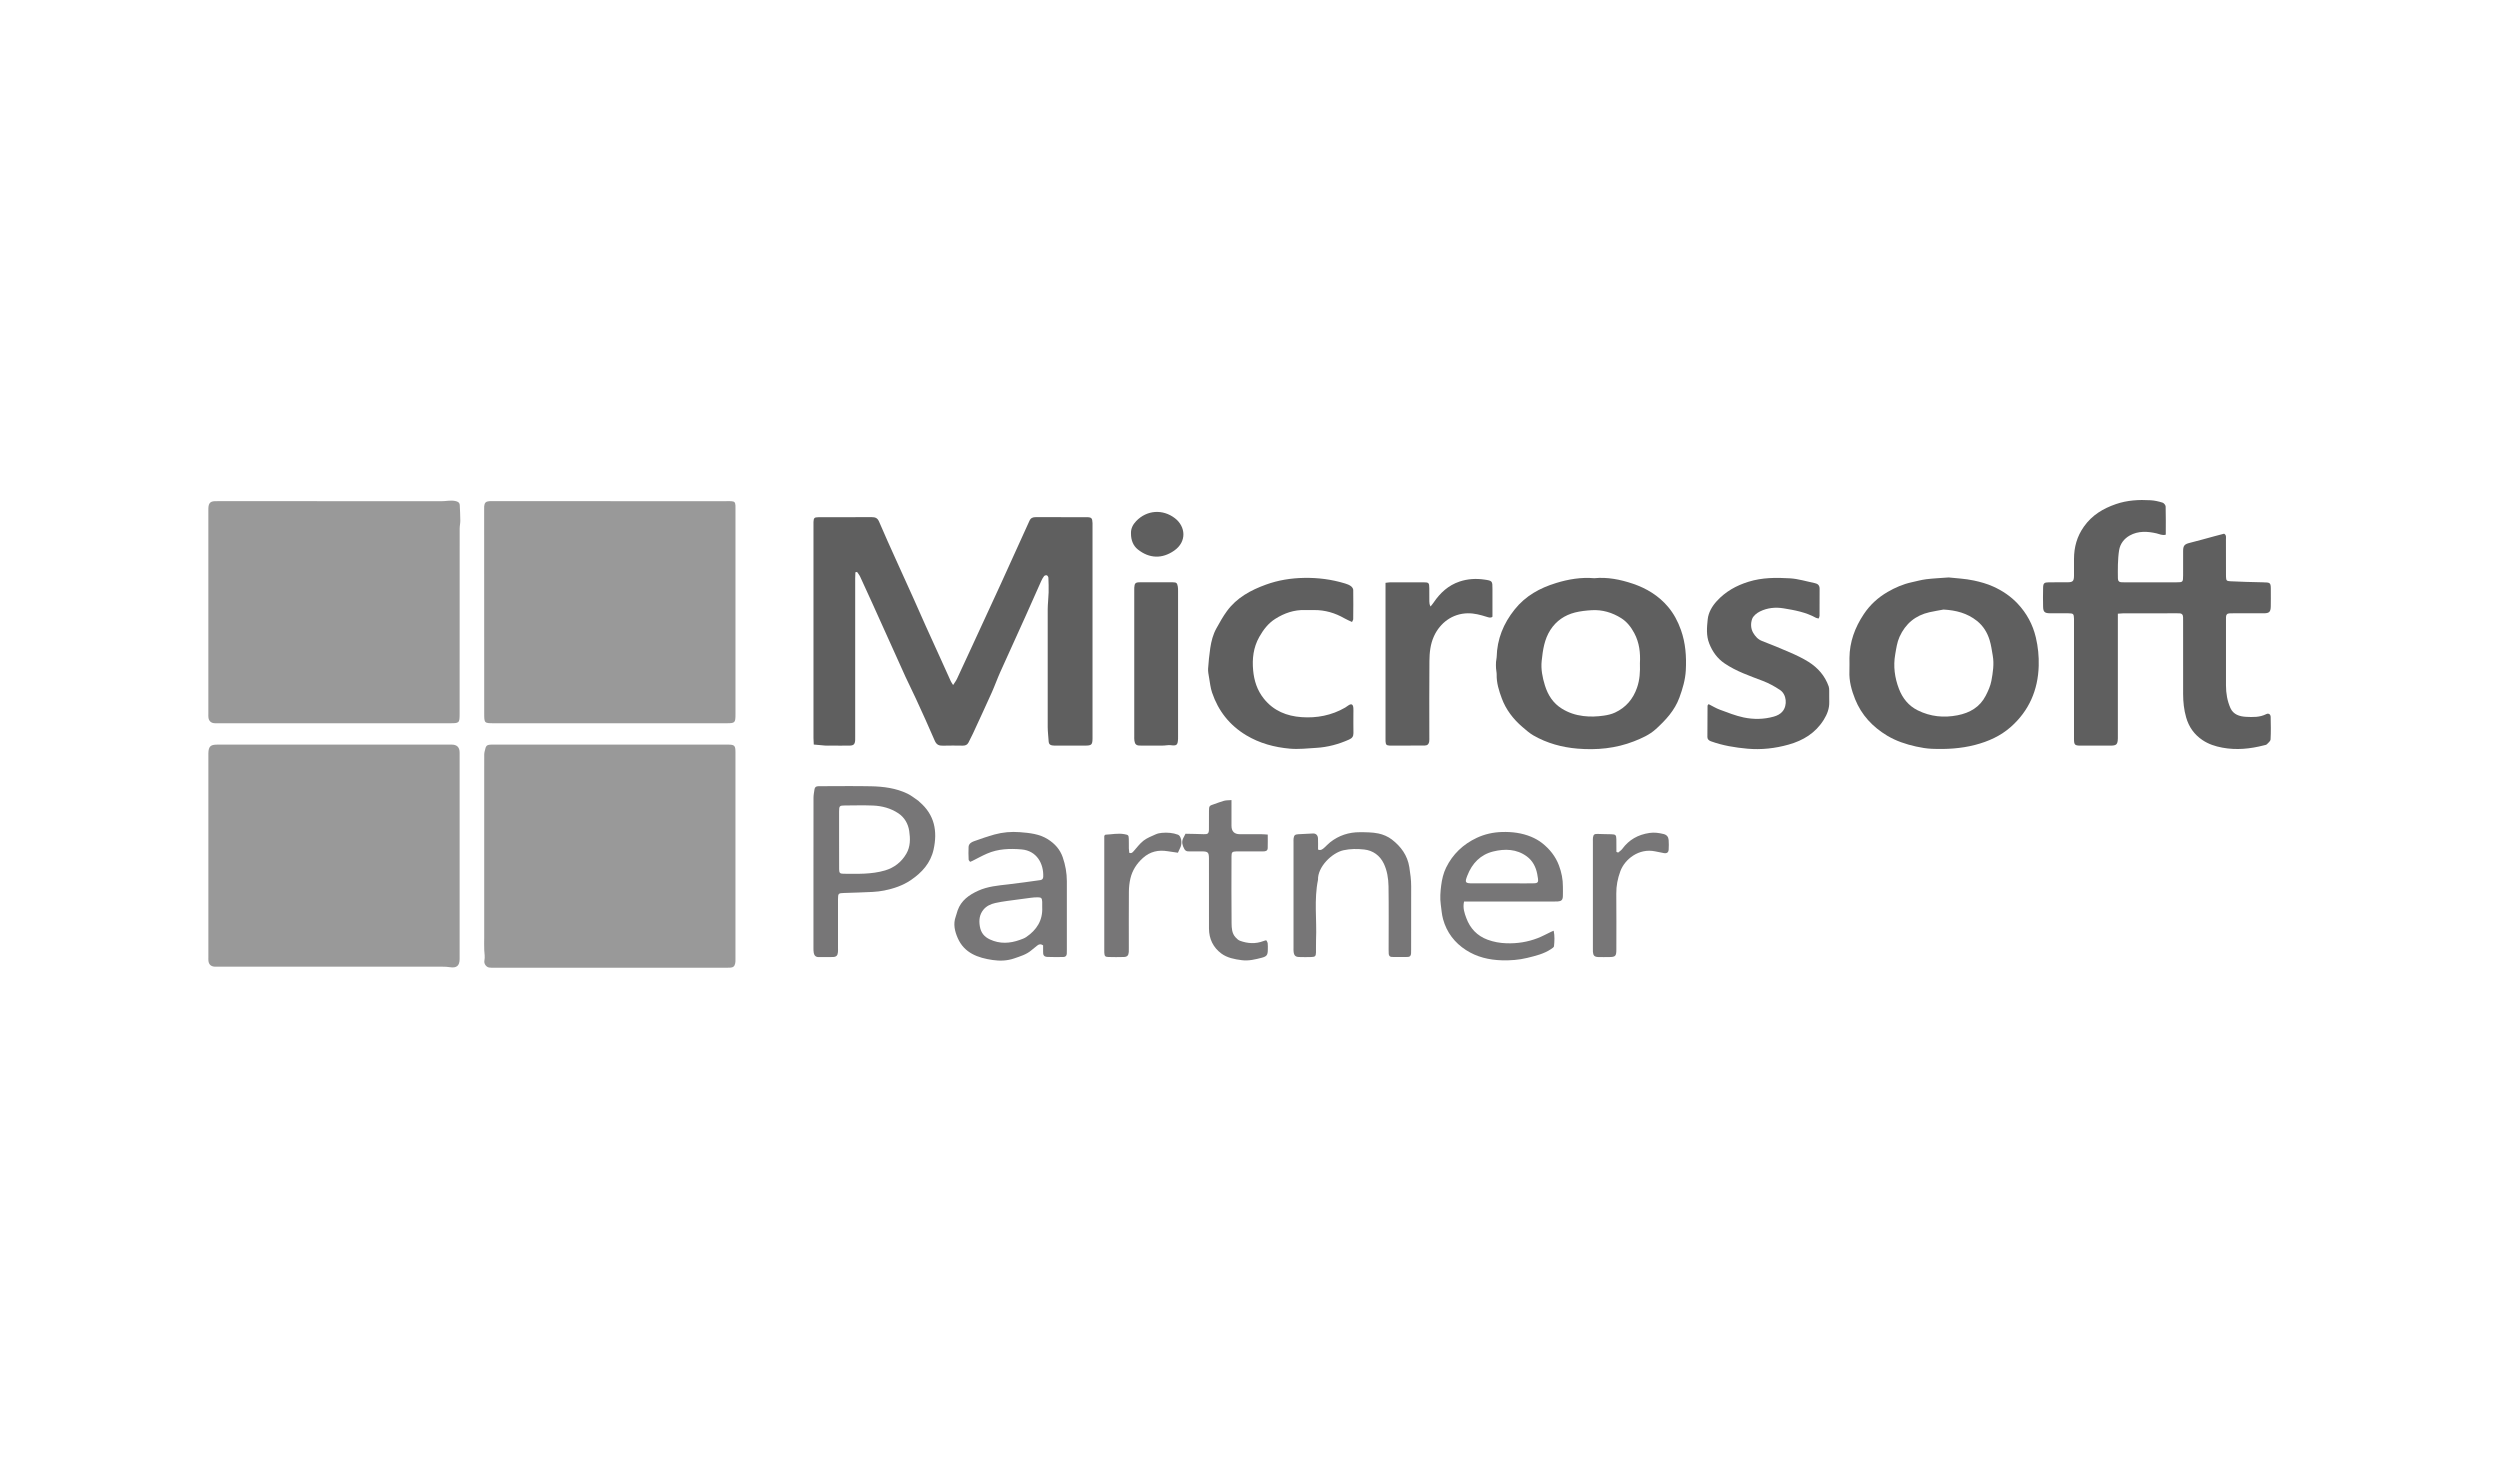 <svg width="120" height="70" viewBox="0 0 120 70" fill="none" xmlns="http://www.w3.org/2000/svg">
<path d="M29.297 46.45C27.432 46.45 25.568 46.45 23.704 46.45C23.627 46.45 23.548 46.455 23.474 46.441C23.341 46.417 23.221 46.264 23.251 46.112C23.286 45.938 23.253 45.775 23.244 45.607C23.233 45.403 23.242 45.198 23.242 44.993C23.242 42.303 23.242 39.613 23.242 36.923C23.242 36.687 23.241 36.45 23.243 36.214C23.243 36.163 23.253 36.112 23.264 36.062C23.326 35.768 23.357 35.741 23.654 35.741C27.417 35.74 31.18 35.74 34.943 35.741C35.253 35.741 35.302 35.788 35.302 36.096C35.302 39.418 35.302 42.74 35.302 46.062C35.302 46.121 35.303 46.182 35.29 46.24C35.259 46.386 35.193 46.439 35.044 46.449C34.992 46.453 34.941 46.45 34.89 46.45C33.026 46.45 31.161 46.45 29.297 46.45Z" fill="#999999"/>
<path d="M16.03 34.717C14.2 34.717 12.37 34.717 10.54 34.717C10.454 34.717 10.368 34.721 10.283 34.714C10.12 34.699 10.021 34.598 10.004 34.435C9.997 34.376 10.001 34.316 10.001 34.256C10.001 31.011 10.001 27.767 10.001 24.521C10.001 24.479 10 24.436 10.002 24.394C10.012 24.145 10.099 24.057 10.346 24.056C10.876 24.054 11.406 24.055 11.936 24.055C15.023 24.055 18.111 24.054 21.198 24.058C21.417 24.058 21.633 24.001 21.857 24.049C21.989 24.078 22.063 24.125 22.069 24.255C22.081 24.501 22.093 24.747 22.095 24.992C22.096 25.119 22.064 25.246 22.064 25.373C22.062 28.336 22.063 31.299 22.062 34.262C22.062 34.704 22.047 34.716 21.596 34.716C19.741 34.715 17.885 34.716 16.029 34.716V34.717H16.03Z" fill="#999999"/>
<path d="M29.303 24.056C31.159 24.056 33.015 24.056 34.87 24.056C34.947 24.056 35.024 24.052 35.101 24.058C35.257 24.07 35.289 24.105 35.302 24.263C35.305 24.313 35.303 24.365 35.303 24.416C35.303 27.704 35.303 30.991 35.303 34.279C35.303 34.695 35.282 34.716 34.87 34.716C31.15 34.716 27.43 34.716 23.71 34.716C23.245 34.716 23.242 34.712 23.242 34.24C23.241 30.978 23.241 27.716 23.239 24.454C23.239 24.402 23.237 24.351 23.241 24.3C23.255 24.136 23.319 24.071 23.479 24.057C23.547 24.051 23.615 24.055 23.684 24.055C25.557 24.055 27.43 24.055 29.303 24.055V24.056Z" fill="#999999"/>
<path d="M16.087 35.741C17.951 35.741 19.815 35.741 21.679 35.741C21.934 35.741 22.062 35.869 22.062 36.124C22.062 39.412 22.062 42.699 22.062 45.987C22.062 46.004 22.062 46.021 22.062 46.038C22.059 46.361 21.914 46.476 21.592 46.425C21.475 46.406 21.354 46.401 21.235 46.401C17.661 46.4 14.086 46.4 10.512 46.4C10.435 46.4 10.357 46.405 10.281 46.398C10.117 46.382 10.02 46.283 10.004 46.117C9.998 46.058 10.002 45.998 10.002 45.938C10.002 42.719 10.002 39.5 10.002 36.281C10.002 36.238 10.002 36.195 10.002 36.153C10.01 35.835 10.102 35.742 10.417 35.742C12.307 35.741 14.197 35.742 16.087 35.742V35.741Z" fill="#999999"/>
<path d="M39.046 41.876C39.046 40.681 39.044 39.486 39.048 38.291C39.048 38.156 39.077 38.021 39.096 37.887C39.109 37.786 39.174 37.74 39.273 37.739C39.333 37.738 39.392 37.737 39.452 37.737C40.239 37.737 41.026 37.724 41.812 37.741C42.41 37.754 43.005 37.83 43.553 38.093C43.742 38.183 43.908 38.322 44.083 38.44C44.104 38.454 44.119 38.477 44.138 38.493C44.86 39.11 45.008 39.896 44.811 40.781C44.667 41.428 44.254 41.881 43.725 42.241C43.338 42.505 42.901 42.652 42.446 42.744C42.264 42.781 42.076 42.802 41.889 42.812C41.43 42.835 40.969 42.849 40.509 42.863C40.243 42.871 40.225 42.885 40.224 43.163C40.223 43.94 40.224 44.717 40.224 45.494C40.224 45.562 40.228 45.631 40.222 45.699C40.209 45.862 40.147 45.931 39.982 45.937C39.752 45.945 39.521 45.937 39.29 45.94C39.153 45.941 39.085 45.861 39.061 45.743C39.044 45.66 39.046 45.573 39.046 45.488C39.045 44.284 39.046 43.081 39.046 41.877V41.876ZM40.276 40.305H40.276C40.276 40.774 40.273 41.244 40.278 41.714C40.279 41.896 40.313 41.938 40.479 41.94C41.151 41.944 41.828 41.974 42.482 41.781C42.922 41.65 43.269 41.381 43.503 40.98C43.704 40.636 43.698 40.255 43.642 39.884C43.589 39.538 43.417 39.235 43.116 39.035C42.753 38.795 42.339 38.684 41.909 38.666C41.456 38.648 41.002 38.66 40.549 38.663C40.299 38.664 40.277 38.687 40.276 38.947C40.274 39.399 40.276 39.852 40.276 40.305Z" fill="#777677"/>
<path d="M70.275 43.272C70.204 43.586 70.299 43.838 70.383 44.067C70.563 44.556 70.898 44.92 71.407 45.107C71.7 45.214 71.994 45.267 72.305 45.277C72.826 45.295 73.327 45.217 73.809 45.03C74.031 44.944 74.24 44.828 74.455 44.726C74.484 44.712 74.514 44.701 74.577 44.674C74.631 44.935 74.615 45.178 74.592 45.419C74.587 45.468 74.507 45.517 74.453 45.554C74.106 45.788 73.704 45.881 73.308 45.979C72.91 46.077 72.503 46.106 72.091 46.095C71.473 46.078 70.888 45.938 70.371 45.605C69.823 45.253 69.443 44.758 69.267 44.12C69.204 43.889 69.19 43.652 69.157 43.417C69.113 43.107 69.139 42.803 69.176 42.505C69.213 42.213 69.283 41.91 69.412 41.648C69.728 41.001 70.233 40.521 70.888 40.215C71.267 40.038 71.669 39.949 72.094 39.936C72.581 39.921 73.048 39.981 73.495 40.165C73.682 40.243 73.866 40.345 74.024 40.47C74.384 40.754 74.668 41.109 74.829 41.54C74.951 41.865 75.022 42.207 75.019 42.56C75.019 42.713 75.025 42.867 75.018 43.02C75.01 43.201 74.948 43.258 74.764 43.271C74.722 43.274 74.679 43.272 74.636 43.272C73.431 43.272 72.226 43.272 71.021 43.272C70.777 43.272 70.533 43.272 70.274 43.272L70.275 43.272ZM72.103 42.401C72.325 42.401 72.547 42.401 72.769 42.401C73.059 42.401 73.35 42.406 73.64 42.398C73.81 42.394 73.849 42.337 73.823 42.172C73.811 42.097 73.8 42.022 73.786 41.947C73.72 41.609 73.565 41.313 73.289 41.109C72.799 40.747 72.23 40.734 71.673 40.871C71.064 41.021 70.661 41.439 70.434 42.024C70.301 42.365 70.323 42.401 70.695 42.401C71.165 42.402 71.634 42.401 72.104 42.401H72.103Z" fill="#777677"/>
<path d="M46.565 41.368C46.538 41.328 46.497 41.295 46.495 41.261C46.488 41.056 46.479 40.851 46.492 40.648C46.502 40.504 46.621 40.425 46.743 40.382C47.071 40.266 47.4 40.148 47.735 40.056C48.131 39.947 48.54 39.912 48.951 39.944C49.418 39.981 49.886 40.025 50.297 40.284C50.628 40.493 50.881 40.769 51.012 41.15C51.14 41.522 51.208 41.904 51.209 42.296C51.212 43.388 51.21 44.48 51.209 45.572C51.209 45.64 51.209 45.709 51.206 45.777C51.201 45.879 51.142 45.935 51.042 45.936C50.786 45.938 50.529 45.945 50.273 45.932C50.108 45.923 50.062 45.846 50.069 45.677C50.072 45.576 50.069 45.475 50.069 45.375C49.957 45.302 49.868 45.317 49.78 45.392C49.689 45.469 49.593 45.54 49.502 45.617C49.262 45.821 48.97 45.902 48.68 46.004C48.334 46.124 47.98 46.129 47.644 46.08C46.946 45.978 46.289 45.75 45.973 45.032C45.829 44.704 45.743 44.355 45.876 43.992C45.911 43.897 45.932 43.796 45.966 43.7C46.136 43.22 46.516 42.953 46.953 42.755C47.409 42.547 47.902 42.506 48.393 42.45C48.908 42.392 49.422 42.315 49.936 42.245C50.025 42.233 50.071 42.178 50.075 42.09C50.102 41.455 49.764 40.836 49.037 40.772C48.475 40.723 47.907 40.742 47.376 40.974C47.134 41.079 46.903 41.209 46.666 41.327C46.637 41.341 46.605 41.352 46.565 41.369L46.565 41.368ZM50.026 43.544C50.026 43.476 50.026 43.408 50.026 43.34C50.026 43.323 50.026 43.305 50.026 43.288C50.015 43.109 49.988 43.074 49.816 43.071C49.698 43.068 49.579 43.082 49.461 43.096C49.275 43.117 49.09 43.144 48.905 43.17C48.526 43.225 48.143 43.261 47.771 43.345C47.56 43.392 47.345 43.489 47.201 43.669C47.015 43.902 46.982 44.162 47.032 44.462C47.083 44.776 47.245 44.967 47.517 45.094C47.992 45.315 48.472 45.288 48.953 45.115C49.057 45.078 49.166 45.041 49.256 44.98C49.762 44.637 50.058 44.177 50.026 43.544L50.026 43.544Z" fill="#777677"/>
<path d="M63.266 40.779C63.398 40.838 63.484 40.762 63.567 40.689C63.663 40.605 63.748 40.506 63.848 40.428C64.265 40.1 64.746 39.943 65.274 39.946C65.571 39.947 65.875 39.947 66.164 40.007C66.391 40.054 66.627 40.156 66.809 40.296C67.244 40.632 67.558 41.054 67.648 41.626C67.696 41.93 67.737 42.23 67.736 42.538C67.731 43.546 67.734 44.553 67.734 45.56C67.734 45.628 67.734 45.696 67.731 45.765C67.727 45.864 67.68 45.932 67.578 45.934C67.321 45.939 67.065 45.938 66.808 45.934C66.719 45.933 66.667 45.878 66.659 45.789C66.653 45.721 66.654 45.652 66.654 45.584C66.654 44.568 66.665 43.552 66.649 42.537C66.642 42.164 66.582 41.783 66.42 41.447C66.236 41.066 65.903 40.821 65.48 40.776C65.152 40.74 64.818 40.739 64.486 40.812C63.928 40.936 63.242 41.617 63.265 42.227C63.067 43.182 63.213 44.149 63.17 45.11C63.161 45.314 63.174 45.519 63.167 45.724C63.161 45.896 63.125 45.931 62.95 45.937C62.753 45.944 62.556 45.943 62.36 45.937C62.184 45.932 62.117 45.868 62.094 45.692C62.084 45.625 62.089 45.555 62.089 45.487C62.089 43.797 62.089 42.107 62.089 40.417C62.089 40.358 62.084 40.297 62.093 40.238C62.114 40.093 62.16 40.053 62.312 40.043C62.55 40.029 62.788 40.015 63.027 40.007C63.167 40.002 63.259 40.094 63.264 40.247C63.271 40.416 63.266 40.587 63.266 40.779H63.266Z" fill="#777677"/>
<path d="M59.111 38.403C59.111 38.85 59.111 39.242 59.111 39.634C59.111 39.906 59.246 40.042 59.517 40.042C59.868 40.042 60.219 40.041 60.569 40.043C60.653 40.043 60.735 40.053 60.852 40.06C60.852 40.29 60.857 40.5 60.85 40.71C60.845 40.847 60.742 40.867 60.63 40.867C60.262 40.867 59.895 40.867 59.526 40.867C59.466 40.867 59.407 40.864 59.347 40.867C59.145 40.875 59.113 40.903 59.112 41.113C59.11 42.18 59.104 43.248 59.116 44.315C59.119 44.548 59.129 44.799 59.304 44.99C59.364 45.057 59.438 45.127 59.519 45.157C59.891 45.292 60.267 45.316 60.645 45.171C60.677 45.159 60.709 45.149 60.741 45.139C60.749 45.137 60.758 45.14 60.792 45.142C60.809 45.182 60.844 45.232 60.85 45.284C60.861 45.386 60.856 45.489 60.855 45.591C60.853 45.837 60.805 45.909 60.567 45.971C60.253 46.053 59.936 46.131 59.608 46.089C59.26 46.045 58.906 45.978 58.623 45.768C58.233 45.478 58.033 45.066 58.031 44.574C58.028 43.507 58.03 42.439 58.03 41.372C58.03 41.312 58.031 41.252 58.03 41.192C58.026 40.914 57.981 40.87 57.698 40.866C57.527 40.864 57.356 40.87 57.185 40.866C57.061 40.863 56.925 40.899 56.846 40.749C56.758 40.584 56.705 40.419 56.792 40.238C56.826 40.17 56.862 40.103 56.904 40.02C57.194 40.026 57.488 40.029 57.781 40.041C57.973 40.048 58.026 40.01 58.029 39.812C58.033 39.513 58.027 39.215 58.031 38.916C58.034 38.685 58.048 38.674 58.272 38.601C58.433 38.548 58.589 38.481 58.752 38.438C58.854 38.41 58.964 38.416 59.111 38.404L59.111 38.403Z" fill="#777677"/>
<path d="M56.54 40.931C56.375 40.906 56.209 40.884 56.044 40.858C55.6 40.786 55.205 40.873 54.861 41.182C54.558 41.454 54.35 41.779 54.259 42.169C54.211 42.375 54.188 42.59 54.187 42.801C54.179 43.697 54.184 44.593 54.184 45.49C54.184 45.558 54.187 45.627 54.182 45.695C54.169 45.86 54.108 45.931 53.945 45.936C53.698 45.944 53.449 45.943 53.202 45.936C53.046 45.932 53.017 45.893 53.006 45.73C53.002 45.679 53.005 45.628 53.005 45.576C53.005 43.843 53.005 42.111 53.005 40.378C53.005 40.285 53.005 40.192 53.005 40.119C53.037 40.087 53.05 40.066 53.062 40.065C53.365 40.053 53.667 39.983 53.974 40.041C54.155 40.075 54.176 40.084 54.182 40.264C54.188 40.417 54.182 40.571 54.185 40.725C54.187 40.798 54.198 40.871 54.204 40.934C54.324 40.977 54.367 40.908 54.419 40.852C54.573 40.681 54.711 40.489 54.891 40.35C55.062 40.219 55.274 40.138 55.474 40.048C55.565 40.007 55.669 39.985 55.769 39.977C56.032 39.954 56.297 39.973 56.545 40.066C56.693 40.122 56.751 40.446 56.671 40.647C56.639 40.725 56.601 40.8 56.541 40.93L56.54 40.931Z" fill="#777677"/>
<path d="M77.671 40.924C77.737 40.866 77.817 40.818 77.868 40.749C78.194 40.305 78.626 40.063 79.172 39.982C79.412 39.946 79.626 39.979 79.851 40.033C80.01 40.072 80.083 40.174 80.095 40.32C80.107 40.472 80.105 40.628 80.096 40.781C80.087 40.918 80.011 40.972 79.869 40.949C79.726 40.925 79.584 40.894 79.442 40.864C78.664 40.705 77.989 41.24 77.775 41.823C77.646 42.174 77.579 42.521 77.582 42.892C77.591 43.789 77.586 44.685 77.585 45.582C77.585 45.895 77.54 45.938 77.23 45.939C77.059 45.94 76.888 45.944 76.717 45.938C76.534 45.931 76.474 45.868 76.46 45.69C76.456 45.639 76.459 45.588 76.459 45.537C76.459 43.821 76.459 42.105 76.459 40.389C76.459 40.329 76.455 40.269 76.462 40.21C76.482 40.053 76.535 40.021 76.702 40.029C76.915 40.04 77.129 40.037 77.342 40.044C77.549 40.05 77.58 40.079 77.585 40.284C77.59 40.486 77.587 40.687 77.588 40.889L77.671 40.924L77.671 40.924Z" fill="#777677"/>
<path d="M41.059 27.47C41.055 27.567 41.049 27.665 41.049 27.763C41.048 30.291 41.049 32.818 41.049 35.346C41.049 35.406 41.051 35.466 41.048 35.525C41.036 35.721 40.978 35.785 40.781 35.789C40.481 35.794 40.182 35.789 39.883 35.789C39.789 35.789 39.696 35.794 39.603 35.787C39.428 35.775 39.253 35.756 39.061 35.738C39.055 35.612 39.047 35.52 39.047 35.429C39.046 32.013 39.047 28.597 39.047 25.181C39.047 25.139 39.045 25.096 39.047 25.053C39.057 24.865 39.087 24.829 39.276 24.827C39.627 24.822 39.978 24.825 40.328 24.825C40.833 24.825 41.337 24.828 41.842 24.823C42.014 24.821 42.122 24.865 42.197 25.042C42.459 25.66 42.739 26.271 43.014 26.883C43.287 27.489 43.564 28.093 43.836 28.698C44.039 29.148 44.235 29.6 44.437 30.05C44.66 30.545 44.886 31.039 45.111 31.534C45.286 31.92 45.459 32.307 45.635 32.693C45.658 32.744 45.694 32.792 45.749 32.882C45.823 32.765 45.89 32.681 45.934 32.587C46.176 32.071 46.413 31.552 46.653 31.034C47.112 30.038 47.574 29.043 48.031 28.045C48.495 27.032 48.955 26.017 49.413 25.001C49.477 24.859 49.577 24.822 49.718 24.823C50.146 24.827 50.573 24.824 51.001 24.824C51.386 24.824 51.77 24.823 52.155 24.825C52.395 24.826 52.432 24.866 52.441 25.11C52.443 25.161 52.441 25.212 52.441 25.263C52.441 28.628 52.441 31.992 52.441 35.357C52.441 35.383 52.441 35.408 52.441 35.434C52.439 35.747 52.399 35.788 52.084 35.789C51.623 35.791 51.161 35.79 50.699 35.789C50.631 35.789 50.562 35.79 50.495 35.778C50.403 35.761 50.343 35.709 50.337 35.605C50.323 35.368 50.291 35.13 50.29 34.893C50.286 33.014 50.286 31.135 50.29 29.256C50.291 28.985 50.327 28.713 50.334 28.441C50.34 28.205 50.333 27.968 50.323 27.733C50.321 27.691 50.284 27.629 50.249 27.616C50.213 27.602 50.141 27.622 50.116 27.653C50.059 27.725 50.014 27.81 49.976 27.894C49.729 28.444 49.488 28.996 49.241 29.545C48.833 30.451 48.418 31.353 48.012 32.26C47.866 32.586 47.747 32.923 47.601 33.249C47.306 33.906 47.002 34.559 46.7 35.214C46.632 35.361 46.558 35.504 46.484 35.648C46.426 35.76 46.327 35.792 46.205 35.791C45.892 35.787 45.577 35.783 45.264 35.792C45.073 35.798 44.952 35.75 44.868 35.554C44.578 34.874 44.268 34.202 43.96 33.529C43.801 33.181 43.626 32.84 43.466 32.492C43.239 31.998 43.019 31.501 42.796 31.006C42.489 30.323 42.181 29.64 41.872 28.958C41.679 28.532 41.487 28.106 41.288 27.682C41.251 27.6 41.189 27.529 41.139 27.453C41.112 27.458 41.085 27.463 41.059 27.469V27.47Z" fill="#5F5F5F"/>
<path d="M101.657 29.455V29.781C101.657 31.599 101.657 33.418 101.657 35.237C101.657 35.306 101.659 35.374 101.657 35.442C101.649 35.731 101.592 35.789 101.31 35.79C100.831 35.792 100.352 35.793 99.873 35.79C99.585 35.789 99.552 35.753 99.552 35.462C99.552 33.592 99.552 31.722 99.552 29.852C99.552 29.801 99.552 29.75 99.552 29.699C99.545 29.464 99.523 29.44 99.28 29.438C98.981 29.435 98.681 29.439 98.382 29.436C98.148 29.434 98.075 29.369 98.069 29.133C98.061 28.826 98.062 28.519 98.069 28.211C98.074 27.991 98.121 27.953 98.353 27.951C98.652 27.948 98.951 27.953 99.251 27.949C99.495 27.947 99.548 27.891 99.552 27.644C99.555 27.371 99.551 27.098 99.552 26.824C99.555 26.259 99.693 25.749 100.031 25.273C100.423 24.721 100.949 24.409 101.566 24.196C102.109 24.009 102.667 23.979 103.23 24.012C103.424 24.023 103.619 24.069 103.804 24.127C103.868 24.147 103.949 24.247 103.951 24.312C103.964 24.762 103.957 25.212 103.957 25.665C103.785 25.712 103.656 25.634 103.519 25.603C103.078 25.501 102.634 25.477 102.227 25.704C101.96 25.854 101.77 26.095 101.718 26.407C101.68 26.632 101.669 26.863 101.66 27.092C101.651 27.314 101.659 27.537 101.659 27.758C101.659 27.883 101.717 27.95 101.846 27.95C101.931 27.95 102.017 27.951 102.102 27.951C102.889 27.951 103.676 27.951 104.463 27.951C104.782 27.951 104.788 27.944 104.789 27.616C104.79 27.223 104.788 26.831 104.79 26.438C104.792 26.186 104.862 26.118 105.108 26.057C105.512 25.957 105.913 25.841 106.315 25.733C106.462 25.694 106.609 25.656 106.756 25.618C106.876 25.681 106.845 25.794 106.845 25.891C106.848 26.438 106.847 26.985 106.847 27.531C106.847 27.582 106.845 27.634 106.848 27.684C106.857 27.863 106.871 27.892 107.058 27.901C107.569 27.925 108.081 27.941 108.592 27.95C108.999 27.959 108.999 27.952 108.999 28.362C108.999 28.609 109.003 28.857 108.997 29.105C108.991 29.373 108.925 29.437 108.661 29.438C108.173 29.44 107.686 29.438 107.198 29.438C107.138 29.438 107.079 29.439 107.019 29.441C106.903 29.444 106.849 29.506 106.848 29.62C106.848 29.679 106.847 29.739 106.847 29.799C106.847 30.832 106.846 31.865 106.847 32.898C106.847 33.276 106.909 33.647 107.062 33.99C107.199 34.295 107.496 34.391 107.804 34.407C108.134 34.425 108.468 34.436 108.781 34.277C108.892 34.221 108.989 34.285 108.992 34.415C109.001 34.774 109.006 35.133 108.987 35.49C108.983 35.572 108.881 35.654 108.812 35.723C108.78 35.756 108.719 35.763 108.669 35.776C108.011 35.946 107.349 36.014 106.671 35.887C106.329 35.823 106.01 35.719 105.722 35.526C105.324 35.259 105.065 34.895 104.934 34.432C104.83 34.067 104.791 33.697 104.79 33.323C104.787 32.161 104.789 31 104.789 29.839C104.789 29.77 104.788 29.702 104.788 29.634C104.788 29.511 104.733 29.44 104.604 29.44C104.569 29.44 104.536 29.438 104.501 29.438C103.638 29.438 102.774 29.439 101.91 29.44C101.843 29.44 101.776 29.449 101.658 29.457L101.657 29.455Z" fill="#5F5F5F"/>
<path d="M76.524 27.754C77.156 27.691 77.774 27.815 78.377 28.018C79.036 28.241 79.619 28.596 80.068 29.13C80.341 29.455 80.539 29.827 80.684 30.236C80.909 30.869 80.953 31.516 80.919 32.172C80.895 32.623 80.769 33.054 80.612 33.482C80.383 34.107 79.95 34.57 79.475 35.001C79.177 35.272 78.806 35.435 78.434 35.582C77.559 35.925 76.641 36.011 75.718 35.934C74.977 35.872 74.257 35.677 73.603 35.3C73.413 35.191 73.246 35.039 73.077 34.896C72.635 34.518 72.285 34.061 72.085 33.52C71.951 33.159 71.83 32.78 71.84 32.379C71.842 32.278 71.814 32.177 71.809 32.075C71.803 31.974 71.803 31.872 71.809 31.771C71.813 31.695 71.838 31.619 71.84 31.543C71.859 30.679 72.163 29.931 72.704 29.254C73.229 28.597 73.916 28.222 74.698 27.983C75.289 27.802 75.893 27.7 76.525 27.754L76.524 27.754ZM78.716 31.835C78.744 31.346 78.692 30.852 78.447 30.393C78.293 30.102 78.089 29.841 77.814 29.669C77.389 29.403 76.914 29.259 76.405 29.289C76.134 29.306 75.859 29.334 75.598 29.4C75.104 29.527 74.701 29.798 74.419 30.236C74.127 30.689 74.056 31.203 74.001 31.719C73.958 32.121 74.037 32.515 74.156 32.901C74.3 33.365 74.548 33.752 74.967 34.013C75.281 34.209 75.618 34.322 75.994 34.369C76.33 34.411 76.656 34.398 76.984 34.35C77.168 34.324 77.357 34.28 77.524 34.202C78.043 33.96 78.387 33.555 78.576 33.013C78.708 32.636 78.731 32.248 78.716 31.835H78.716Z" fill="#5F5F5F"/>
<path d="M93.531 27.717C93.887 27.757 94.324 27.774 94.746 27.865C95.057 27.932 95.369 28.017 95.669 28.152C96.12 28.354 96.519 28.625 96.85 28.978C97.279 29.436 97.573 29.974 97.72 30.596C97.827 31.048 97.871 31.501 97.858 31.961C97.825 33.123 97.393 34.116 96.522 34.89C96.032 35.324 95.444 35.59 94.803 35.756C94.117 35.934 93.423 35.971 92.723 35.942C92.469 35.931 92.214 35.887 91.966 35.832C91.482 35.724 91.013 35.569 90.584 35.312C89.885 34.891 89.351 34.323 89.045 33.56C88.874 33.131 88.751 32.69 88.772 32.219C88.781 32.006 88.772 31.793 88.774 31.579C88.781 30.809 89.035 30.123 89.46 29.483C89.759 29.032 90.144 28.683 90.603 28.415C90.964 28.205 91.347 28.038 91.759 27.949C91.991 27.898 92.222 27.833 92.457 27.803C92.787 27.762 93.119 27.749 93.53 27.718L93.531 27.717ZM93.291 29.258C93.067 29.3 92.84 29.336 92.617 29.386C91.94 29.539 91.463 29.936 91.177 30.569C91.057 30.838 91.021 31.122 90.971 31.407C90.87 31.98 90.946 32.532 91.148 33.062C91.318 33.508 91.607 33.877 92.052 34.097C92.662 34.399 93.299 34.463 93.965 34.333C94.556 34.217 95.034 33.939 95.315 33.393C95.431 33.168 95.54 32.927 95.586 32.682C95.659 32.284 95.724 31.878 95.652 31.47C95.608 31.22 95.576 30.965 95.501 30.724C95.39 30.363 95.198 30.045 94.894 29.803C94.426 29.429 93.884 29.292 93.292 29.259L93.291 29.258Z" fill="#5F5F5F"/>
<path d="M82.012 33.798C82.193 33.889 82.366 33.996 82.553 34.065C82.928 34.203 83.304 34.355 83.692 34.437C84.168 34.537 84.657 34.533 85.135 34.399C85.302 34.352 85.456 34.279 85.567 34.142C85.804 33.85 85.757 33.332 85.445 33.122C85.186 32.947 84.904 32.793 84.612 32.682C83.983 32.441 83.342 32.225 82.781 31.844C82.437 31.611 82.199 31.285 82.044 30.89C81.892 30.506 81.93 30.112 81.97 29.729C82.004 29.403 82.176 29.104 82.406 28.852C82.825 28.395 83.337 28.107 83.932 27.923C84.586 27.719 85.249 27.721 85.911 27.759C86.315 27.782 86.713 27.909 87.114 27.991C87.255 28.02 87.341 28.099 87.341 28.255C87.339 28.69 87.341 29.126 87.338 29.561C87.338 29.599 87.314 29.637 87.297 29.688C87.245 29.675 87.201 29.674 87.167 29.655C86.68 29.385 86.142 29.286 85.604 29.199C85.217 29.136 84.83 29.176 84.478 29.35C84.325 29.425 84.153 29.564 84.101 29.712C84.03 29.918 84.029 30.165 84.153 30.376C84.255 30.548 84.381 30.691 84.577 30.767C85.029 30.944 85.481 31.123 85.924 31.319C86.228 31.452 86.531 31.595 86.811 31.771C87.26 32.054 87.6 32.441 87.778 32.951C87.8 33.014 87.8 33.085 87.802 33.153C87.805 33.332 87.798 33.511 87.804 33.69C87.813 34.007 87.706 34.282 87.541 34.548C87.144 35.186 86.554 35.545 85.848 35.742C85.202 35.924 84.539 35.997 83.874 35.937C83.281 35.884 82.691 35.787 82.125 35.582C82.027 35.546 81.955 35.485 81.955 35.382C81.953 34.878 81.957 34.375 81.962 33.872C81.962 33.852 81.988 33.832 82.013 33.798L82.012 33.798Z" fill="#5F5F5F"/>
<path d="M64.897 29.855C64.762 29.791 64.645 29.744 64.536 29.681C64.083 29.421 63.6 29.278 63.075 29.283C62.93 29.285 62.784 29.287 62.639 29.282C62.116 29.266 61.643 29.432 61.212 29.705C60.879 29.916 60.642 30.223 60.445 30.573C60.158 31.081 60.1 31.625 60.151 32.178C60.196 32.668 60.34 33.131 60.667 33.539C61.138 34.127 61.772 34.373 62.472 34.423C63.201 34.476 63.918 34.341 64.567 33.965C64.618 33.935 64.665 33.897 64.715 33.864C64.865 33.761 64.947 33.799 64.961 33.984C64.968 34.069 64.963 34.155 64.963 34.241C64.963 34.556 64.959 34.873 64.965 35.188C64.967 35.345 64.906 35.432 64.757 35.498C64.254 35.723 63.733 35.864 63.184 35.897C62.759 35.922 62.328 35.974 61.907 35.935C61.173 35.869 60.467 35.681 59.822 35.295C59.018 34.813 58.478 34.124 58.18 33.245C58.101 33.014 58.078 32.764 58.035 32.522C58.011 32.38 57.98 32.234 57.989 32.092C58.011 31.762 58.045 31.432 58.093 31.105C58.142 30.776 58.225 30.452 58.388 30.16C58.545 29.878 58.702 29.593 58.892 29.334C59.362 28.689 60.036 28.326 60.767 28.061C61.354 27.848 61.963 27.75 62.593 27.739C63.266 27.726 63.92 27.811 64.561 28.006C64.658 28.035 64.758 28.073 64.839 28.131C64.895 28.17 64.953 28.251 64.955 28.314C64.963 28.783 64.958 29.253 64.954 29.722C64.954 29.753 64.929 29.783 64.897 29.856V29.855Z" fill="#5F5F5F"/>
<path d="M66.505 27.976C66.607 27.965 66.673 27.951 66.739 27.951C67.269 27.949 67.799 27.949 68.329 27.951C68.582 27.952 68.603 27.975 68.606 28.233C68.609 28.446 68.605 28.66 68.608 28.873C68.608 28.946 68.617 29.02 68.666 29.112C68.716 29.049 68.769 28.989 68.813 28.923C69.127 28.458 69.52 28.095 70.064 27.913C70.454 27.783 70.852 27.762 71.251 27.82C71.639 27.876 71.638 27.89 71.638 28.277C71.638 28.709 71.638 29.142 71.638 29.6C71.563 29.676 71.46 29.639 71.352 29.605C71.059 29.512 70.764 29.434 70.452 29.438C69.713 29.45 69.124 29.898 68.831 30.537C68.656 30.918 68.616 31.326 68.612 31.733C68.6 32.945 68.608 34.158 68.608 35.371C68.608 35.448 68.612 35.525 68.601 35.601C68.584 35.716 68.513 35.784 68.392 35.785C67.882 35.787 67.371 35.789 66.86 35.79C66.809 35.79 66.757 35.793 66.706 35.789C66.546 35.777 66.518 35.748 66.506 35.587C66.503 35.536 66.505 35.484 66.505 35.433C66.505 33.051 66.505 30.668 66.505 28.286V27.976H66.505Z" fill="#5F5F5F"/>
<path d="M54.444 31.846C54.444 30.694 54.444 29.542 54.444 28.389C54.444 28.33 54.442 28.27 54.445 28.21C54.458 27.998 54.5 27.951 54.705 27.95C55.235 27.947 55.765 27.948 56.295 27.95C56.468 27.951 56.502 27.981 56.534 28.15C56.548 28.224 56.547 28.303 56.547 28.379C56.547 30.701 56.547 33.023 56.547 35.344C56.547 35.387 56.548 35.429 56.546 35.472C56.531 35.77 56.479 35.806 56.184 35.768C56.078 35.754 55.967 35.786 55.858 35.787C55.473 35.79 55.089 35.792 54.704 35.787C54.543 35.785 54.476 35.72 54.452 35.558C54.44 35.483 54.444 35.405 54.444 35.328C54.444 34.167 54.444 33.006 54.444 31.845V31.846Z" fill="#5F5F5F"/>
<path d="M54.287 25.604C54.279 25.369 54.378 25.178 54.537 25.012C55.053 24.475 55.817 24.43 56.395 24.874C56.911 25.27 56.98 25.999 56.361 26.43C55.78 26.835 55.165 26.812 54.615 26.373C54.399 26.201 54.285 25.934 54.287 25.604V25.604Z" fill="#5F5F5F"/>
</svg>
